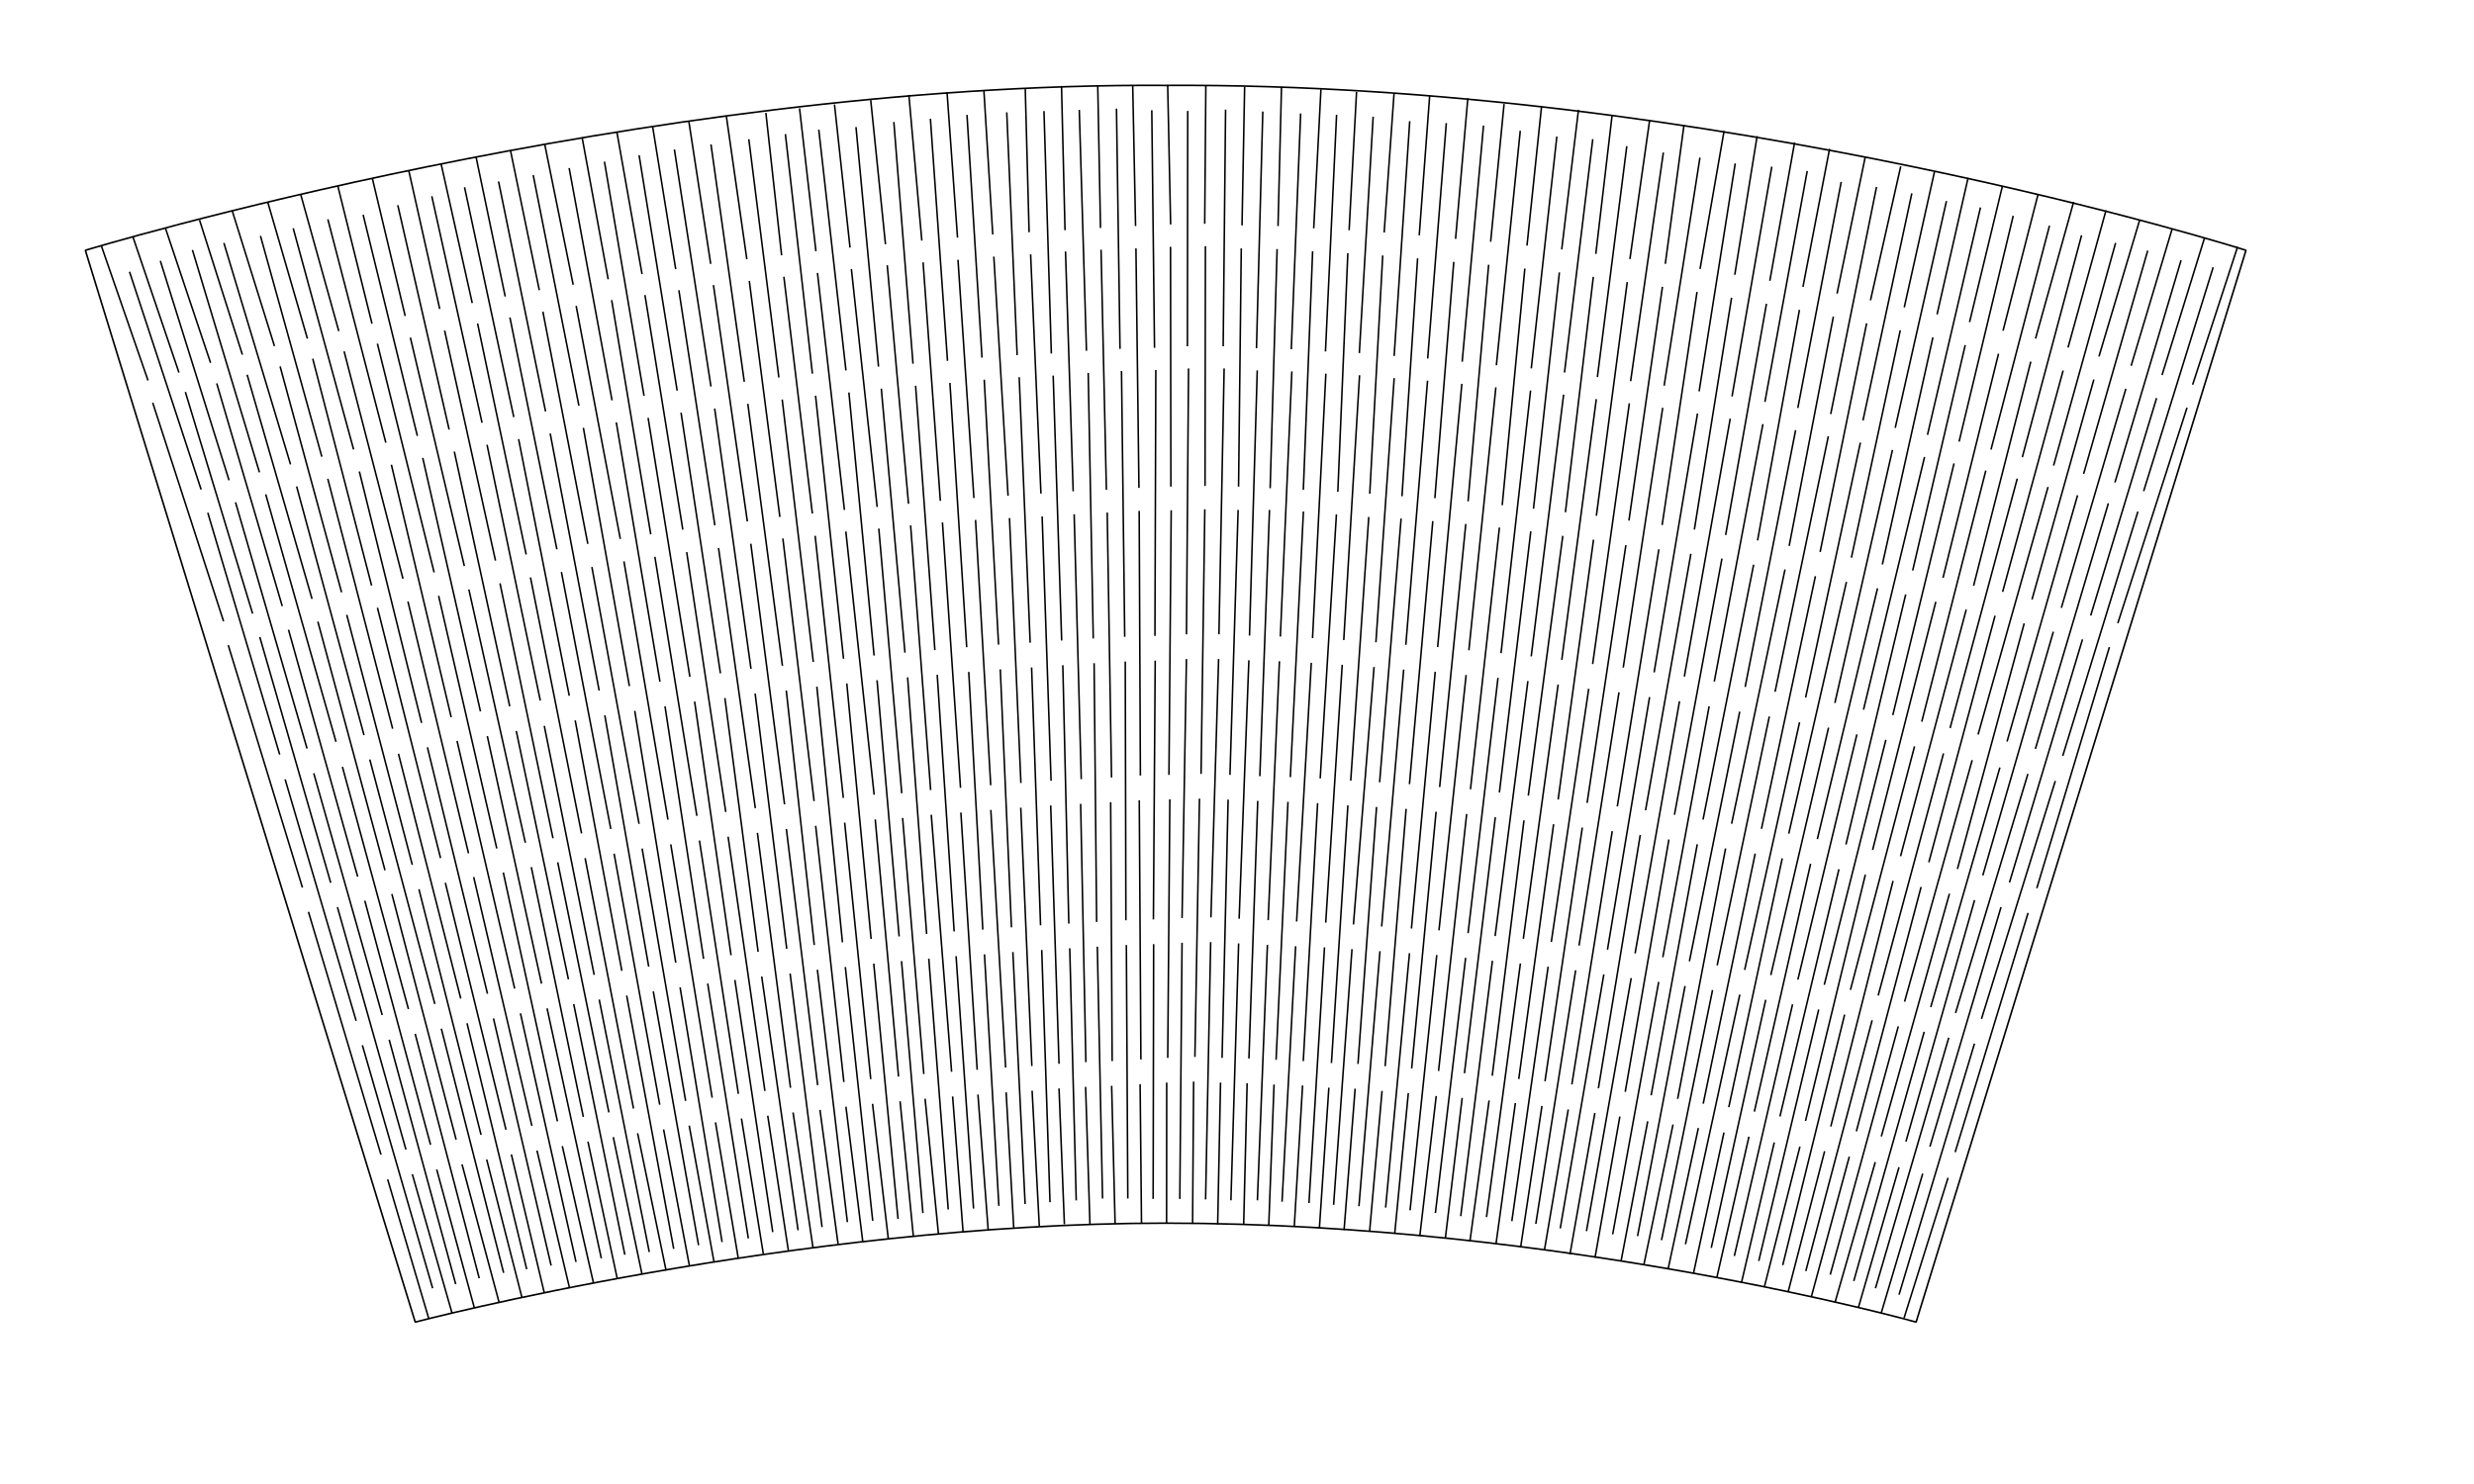 <?xml version="1.0" encoding="UTF-8" standalone="no"?>
<!-- Created with Inkscape (http://www.inkscape.org/) -->

<svg
   width="300mm"
   height="180mm"
   viewBox="0 0 300 180"
   version="1.1"
   id="svg1"
   inkscape:version="1.3.2 (091e20e, 2023-11-25)"
   sodipodi:docname="starbucks-cup.svg"
   xmlns:inkscape="http://www.inkscape.org/namespaces/inkscape"
   xmlns:sodipodi="http://sodipodi.sourceforge.net/DTD/sodipodi-0.dtd"
   xmlns="http://www.w3.org/2000/svg"
   xmlns:svg="http://www.w3.org/2000/svg">
  <sodipodi:namedview
     id="namedview1"
     pagecolor="#ffffff"
     bordercolor="#000000"
     borderopacity="0.25"
     inkscape:showpageshadow="2"
     inkscape:pageopacity="0.0"
     inkscape:pagecheckerboard="0"
     inkscape:deskcolor="#d1d1d1"
     inkscape:document-units="mm"
     inkscape:zoom="0.60228353"
     inkscape:cx="544.59401"
     inkscape:cy="351.99369"
     inkscape:window-width="1440"
     inkscape:window-height="777"
     inkscape:window-x="0"
     inkscape:window-y="25"
     inkscape:window-maximized="0"
     inkscape:current-layer="layer1"
     showguides="true"
     showgrid="false" />
  <defs
     id="defs1">
    <inkscape:path-effect
       effect="bounding_box"
       linkedpath=""
       id="path-effect3"
       is_visible="true"
       lpeversion="1.3"
       visualbounds="false" />
    <inkscape:path-effect
       effect="envelope"
       id="path-effect2"
       is_visible="true"
       lpeversion="1"
       yy="true"
       xx="true"
       bendpath1="M 12.763,30.462 H 269.276"
       bendpath2="M 269.276,30.462 V 140.785"
       bendpath3="M 52.923,157.547 230.862,156.849"
       bendpath4="M 12.763,30.462 V 140.785"
       bendpath3-nodetypes="cc" />
    <inkscape:path-effect
       effect="perspective-envelope"
       up_left_point="12.763,30.462"
       up_right_point="269.276,30.462"
       down_left_point="12.763,140.785"
       down_right_point="269.276,140.785"
       id="path-effect1"
       is_visible="true"
       lpeversion="1"
       deform_type="perspective"
       horizontal_mirror="false"
       vertical_mirror="false"
       overflow_perspective="false" />
  </defs>
  <g
     inkscape:label="Layer 1"
     inkscape:groupmode="layer"
     id="layer1">
    <path
       id="rect1"
       style="fill:none;stroke:#000000;stroke-width:0.2;stroke-miterlimit:0;stroke-dasharray:none"
       d="m 10.349,30.361 c 0,0 67.103,-20.412 131,-20 66.783,-0.412 131,20 131,20 l -40,130 c 0,0 -42.752,-12 -91,-12 -45.393,0 -91,12 -91,12 z"
       sodipodi:nodetypes="ccccccc"
       inkscape:label="cup outline"
       sodipodi:insensitive="true" />
    <path
       id="path1-7-2"
       style="display:inline;stroke:#000000;stroke-width:0.19"
       d="m 239.321,71.046 6.936,-27.184 m -3.415,27.922 7.335,-26.835 m -3.775,27.767 7.501,-26.68 m -3.941,27.689 7.822,-26.563 m -4.262,27.495 7.988,-26.369 m -4.7,27.301 8.387,-26.136 m -131.035,9.959 -0.647,-29.126 m 4.595,28.893 -0.364,-29.048 m 4.235,28.893 -0.043,-29.087 m 4.186,29.009 0.045,-29.087 m 4.02,29.165 0.327,-28.893 m 3.504,29.087 0.842,-29.009 m 3.183,29.204 1.125,-28.932 m 3.056,29.165 1.213,-28.932 m 2.658,29.165 1.573,-28.893 m 2.336,29.204 1.894,-28.854 m 2.093,29.087 2.293,-28.66 m 1.733,29.048 2.497,-28.699 m 1.645,29.165 2.741,-28.699 m 1.052,29.126 3.14,-28.66 m 0.731,29.087 3.383,-28.543 m 0.371,28.971 3.743,-28.349 m 0.205,28.932 4.064,-28.349 m -0.038,28.893 4.23,-28.272 m -0.321,28.815 4.512,-28.116 m -0.719,28.776 4.95,-28.039 m -1.079,28.699 5.077,-27.961 m -1.245,28.621 5.359,-27.806 m -1.605,28.543 5.641,-27.728 m -1.849,28.427 5.924,-27.573 m -2.17,28.388 6.128,-27.534 m -2.452,28.272 6.372,-27.34 m -2.695,28.233 6.732,-27.184 M 27.11,75.356 18.52,48.852 M 30.631,74.424 22.479,47.55 M 34.224,73.516 26.282,46.502 M 37.836,72.638 29.969,45.453 M 41.42,71.842 33.966,44.444 M 45.06,71.018 37.925,43.512 M 48.864,70.194 41.728,42.619 M 52.641,69.425 45.764,41.687 M 56.307,68.657 49.762,40.949 M 60.084,67.998 53.914,40.095 M 63.806,67.256 57.912,39.241 M 67.528,66.625 61.831,38.503 M 71.277,65.966 65.829,37.804 M 75.218,65.362 69.865,37.105 m 9.047,27.708 -4.74,-28.406 m 8.626,27.83 -4.59,-28.451 m 8.476,27.929 -4.362,-28.512 m 8.304,28.045 -4.112,-28.666 m 8.054,28.117 -3.707,-28.622 m 7.648,28.21 -3.457,-28.715 m 7.343,28.276 -3.268,-28.742 m 7.237,28.385 -3.123,-28.851 m 6.927,28.466 -2.58,-28.932 m 6.439,28.575 -2.093,-28.925 m 6.162,28.582 -1.931,-28.893 m 6.073,28.621 -1.727,-29.009 m 5.713,28.738 -1.25,-29.009 m 5.159,28.738 -0.929,-29.087 m 119.319,-3.131 -7.091,27.149 m 10.983,-25.984 -7.188,26.916 m 11.312,-25.984 -7.517,26.993 m 11.409,-26.061 -7.769,27.071 m 11.816,-25.906 -8.021,26.954 m 11.912,-26.1 -8.428,27.149 M 130.874,13.332 l 0.872,29.213 m 3.641,-29.368 0.426,29.135 m 3.854,-28.935 0.33,28.818 m 4.028,-28.741 -0.039,28.546 m 4.629,-28.702 -0.29,28.702 m 4.803,-28.469 -0.765,28.712 m 5.356,-28.479 -1.134,28.595 m 5.491,-28.44 -1.347,28.712 m 5.782,-28.479 -1.676,28.673 m 6.111,-28.129 -1.889,28.479 m 6.324,-28.246 -2.257,28.556 m 6.77,-28.246 -2.587,28.634 m 7.042,-28.007 -2.897,28.434 m 7.332,-27.736 -3.1,28.115 m 7.458,-27.804 -3.43,28.309 m 7.554,-27.455 -3.565,27.998 m 8,-27.222 -3.972,27.727 m 8.407,-27.105 -4.34,27.649 m 8.62,-26.95 -4.379,27.642 m 8.814,-27.254 -4.825,27.875 m 9.119,-27.349 -5.13,28.009 m 9.255,-26.689 -5.265,27.427 m 9.545,-26.806 -5.556,27.543 m 9.836,-26.767 -5.924,27.543 m 10.126,-26.611 -6.215,27.504 m 10.339,-26.728 -6.428,27.582 m 10.397,-26.573 -6.563,27.388 M 15.708,32.965 24.388,59.376 m -4.944,-27.731 8.329,26.605 m -4.437,-27.926 8.125,26.965 m -4.311,-27.819 8.08,26.858 m -3.645,-27.712 7.442,26.779 m -3.473,-27.71 7.325,26.832 m -3.123,-27.919 7.029,27.095 m -2.75,-27.639 6.574,26.815 m -2.372,-27.98 6.224,27.211 m -2.099,-28.299 6.089,27.475 m -2.119,-28.562 5.971,27.876 M 60.456,22.015 66.155,49.904 M 64.658,21.239 70.199,49.217 M 69.016,20.384 74.216,48.558 M 73.296,19.608 78.095,48.009 m -0.597,-29.178 4.614,28.546 m -0.334,-29.245 4.433,28.751 m 0.002,-29.372 4.042,28.796 m 0.548,-29.417 3.643,28.896 m 0.792,-29.517 3.275,29.051 m 0.772,-29.595 3.295,29.207 m 1.218,-29.517 2.732,29.051 m 1.858,-29.672 2.325,29.323 m 2.11,-29.711 2.073,29.362 m 2.362,-29.828 1.822,29.44 m 3.002,-29.75 1.259,29.446 m 3.254,-29.601 0.891,29.407 m 113.316,14.202 -7.766,30.448 m -0.877,3 -7.773,29.533 m -0.704,3 -7.504,30.388 m 0.646,3.275 4.432,-17.091 m 0.747,-3 7.552,-29.788 m 0.909,-3 7.962,-29.905 m 8.406,-32.881 4.616,-16.56 m -6.834,33.552 -8.144,30.254 m -0.797,3.078 -7.923,29.365 m -0.733,3 -8.042,30.416 m 0.672,3.11 4.601,-16.98 m 0.856,-3.078 7.849,-29.633 m 0.939,-3 8.029,-29.905 m 8.852,-32.531 4.603,-16.638 m -7.028,33.552 -8.483,30.021 m -0.716,3.116 -8.198,29.291 m -0.763,3 -8.25,30.114 m 0.589,3.329 4.87,-16.979 m 0.732,-3.116 8.262,-29.439 m 0.969,-3 8.096,-29.788 m 9.065,-32.376 4.94,-16.56 m -7.533,33.396 -8.551,29.866 m -0.869,3.155 -8.385,29.057 m -0.792,3 -8.541,30.224 m 0.56,3.22 4.923,-17.017 m 0.841,-3.116 8.325,-29.284 m 0.999,-3 8.551,-29.555 m 9.434,-32.259 4.967,-16.588 m -7.728,33.269 -8.851,29.788 m -0.906,3.039 -8.775,28.994 m -0.821,3 -8.887,30.388 m 0.697,3 5.03,-16.899 m 0.872,-3.272 8.622,-29.051 m 1.029,-3 8.851,-29.478 m 9.647,-32.065 5.149,-16.627 m -8.078,33.191 -9.112,29.633 m -0.903,3.039 -8.95,28.855 m -0.85,3 -9.15,30.456 m 0.613,2.821 5.332,-16.998 m 0.864,-3.116 8.841,-29.012 m 1.058,-3 8.802,-29.245 m 10.093,-31.832 5.447,-16.705 m -139.37,15.283 0.612,32.207 m 0.103,3 0.305,31.381 m 0.086,3 0.631,30.553 m 1.524,3.055 -0.419,-16.727 m 0.063,-3 -0.183,-31.402 m 0.105,-3 -0.522,-32.135 M 133.448,27.651 133.116,10.448 m 2.879,34.55 0.389,32.245 m 0.067,3 0.076,31.383 m 0.057,3 0.175,30.746 m 1.66,3 -0.168,-16.866 m 0.094,-3 -0.197,-31.441 m 0.135,-3 -0.145,-32.096 m -0.439,-34.55 -0.345,-17.048 m 2.801,34.512 -0.105,32.245 m 0.031,3 -0.218,31.39 m 0.027,3 -0.06,30.91 m 1.631,2.89 0.014,-17.005 m 0.125,-3 0.255,-31.363 m -0.107,-2.961 0.272,-32.096 m -0.07,-34.667 -0.357,-16.932 m 2.529,34.395 -0.25,32.245 m -0.005,3 -0.53,31.419 m -0.002,3 -0.269,31.075 m 1.548,2.945 0.125,-17.177 m 0.157,-3 0.552,-31.324 m 0.194,-3 0.455,-32.096 m -0.012,-34.628 0.136,-16.776 m 2.218,34.317 -0.628,32.245 m -0.042,3 -0.93,31.337 m -0.032,3 -0.615,31.212 m 1.465,3.055 0.346,-17.225 m 0.188,-3 0.732,-31.324 m 0.224,-3 0.988,-32.135 m 0.473,-34.512 0.317,-16.815 m 1.529,34.405 -0.938,32.158 m -0.078,3 -1.181,31.346 m -0.061,3 -0.934,31.157 m 1.546,2.945 0.419,-17.147 m 0.219,-3 1.068,-31.247 m 0.254,-3 1.171,-32.29 m 1.035,-34.434 0.421,-16.893 m 1.257,34.522 -1.394,32.158 m -0.114,3 -1.365,31.402 m -0.09,3 -1.217,30.985 m 1.378,3.055 0.64,-17.102 m 0.25,-3 1.442,-31.286 m 0.284,-3 1.588,-32.213 m 1.249,-34.356 0.875,-16.854 m 0.597,34.483 -1.616,32.08 m -0.151,3 -1.781,31.372 m -0.119,3 -1.648,30.985 m 1.489,2.945 1,-17.04 m 0.087,-2.961 1.738,-31.286 m 0.314,-3 1.965,-32.019 m 1.54,-34.473 0.902,-16.776 m 0.364,34.366 -1.916,32.119 m -0.187,3 -1.999,31.277 m -0.149,3 -1.882,31.013 m 1.267,3 1.144,-16.988 m 0.312,-3 1.996,-31.247 m 0.343,-3 2.187,-31.98 m 1.869,-34.512 1.2,-16.893 m 0.014,34.56 -2.217,32.041 m -0.223,3 -2.498,31.224 m -0.178,3 -2.229,31.013 m 1.268,3.055 1.342,-17.146 m 0.343,-3 2.254,-31.169 m 0.373,-3 2.604,-31.98 m 2.199,-34.356 1.265,-16.932 m -0.258,34.56 -2.633,32.041 m -0.26,3 -2.671,31.161 m -0.207,3 -2.548,30.93 m 1.294,3.055 1.509,-17.039 m 0.374,-3 2.546,-31.208 m 0.403,-3 2.83,-31.902 m 2.762,-34.24 1.486,-17.048 m -0.724,34.638 -2.934,31.925 m -0.296,3 -2.884,31.136 m -0.236,3 -2.893,30.848 m 1.101,3.165 1.652,-17.042 m 0.405,-3 2.959,-31.13 m 0.433,-3 3.169,-31.902 m 3.014,-34.24 1.629,-16.699 m -0.996,34.366 -3.273,31.886 m -0.332,3 -3.294,30.968 m -0.266,3 -3.239,30.958 m 1.182,3.11 1.99,-16.967 m 0.281,-3.039 3.411,-31.169 m 0.463,-3 3.508,-31.747 m 3.343,-34.201 1.772,-16.932 m -1.336,34.513 -3.583,31.856 m -0.369,3 -3.629,30.958 m -0.295,3 -3.667,30.948 m 1.209,3.055 2.039,-17.009 m 0.274,-3 3.746,-31.053 m 0.492,-3 3.808,-31.669 m 3.751,-34.201 2.031,-16.932 m -1.802,34.551 -3.927,31.74 m -0.405,3 -3.973,30.926 m -0.324,3 -3.848,30.975 m 1.125,3 2.316,-17.028 m 0.382,-3 3.848,-30.975 m 0.522,-3 4.185,-31.514 m 4.003,-34.201 1.98,-16.854 m -1.919,34.474 -4.188,31.623 m -0.441,3 -4.223,30.829 m -0.354,3 -4.112,30.756 m 1.152,3.275 2.349,-17.101 m 0.413,-2.922 4.223,-30.897 m 0.552,-3 4.291,-31.514 M 197.644,31.418 200.039,14.564 m -2.463,34.357 -4.449,31.623 m -0.477,3 -4.539,30.708 m -0.383,3 -4.402,30.865 m 1.068,3.165 2.586,-17.136 m 0.367,-3 4.524,-30.759 m 0.582,-3 4.703,-31.264 m 4.779,-34.123 2.266,-16.815 m -2.579,34.28 -4.788,31.507 m -0.514,3 -4.844,30.72 m -0.412,3 -4.831,30.755 m 1.04,3.22 2.895,-17.093 m 0.437,-3.039 4.898,-30.72 m 0.612,-3 5.042,-31.186 m 4.992,-34.007 2.914,-16.738 m -3.221,34.273 -5.263,31.397 m -0.55,3 -5.105,30.632 m -0.442,3 -5.286,30.81 m 1.176,3.165 3.022,-17.161 m 0.429,-3 5.078,-30.72 m 0.641,-3 5.497,-31.108 m 5.322,-33.851 2.707,-16.815 m -3.26,34.273 -5.563,31.281 m -0.586,3 -5.387,30.577 m -0.471,3 -5.425,30.69 m 1.038,3.22 3.01,-17.118 m 0.654,-3 5.297,-30.604 m 0.671,-3 5.758,-31.07 m 5.807,-33.696 3.006,-16.776 m -3.843,34.156 -5.898,31.225 m -0.623,3 -5.619,30.439 m -0.5,3 -5.578,30.608 m 1.01,3.275 3.238,-16.975 m 0.414,-3.155 5.594,-30.448 m 0.701,-3 6.135,-30.914 m 5.981,-33.696 3.226,-16.738 m -4.115,34.117 -6.12,31.147 m -0.659,3 -6.1,30.273 m -0.529,3 -5.759,30.334 m 0.761,3.494 3.54,-17.026 m 0.561,-3.116 5.812,-30.371 m 0.731,-3 6.474,-30.837 m 6.311,-33.463 3.408,-16.522 m -4.464,33.824 -6.459,30.992 m -0.695,3 -6.327,30.185 m -0.559,3 -6.187,30.334 m 0.788,3.549 3.676,-17.148 m 0.592,-2.961 6.303,-30.332 m 0.76,-3 6.541,-30.643 m 6.679,-33.463 3.668,-16.25 m -4.892,33.513 -6.643,30.914 m -0.732,3 -6.659,30.035 m -0.588,3 -6.588,30.279 m 0.979,3.494 3.687,-17.043 m 0.585,-3.078 6.483,-30.177 m 0.79,-3 6.996,-30.526 m 7.009,-33.308 3.655,-16.405 m -5.086,33.707 -6.982,30.681 m -0.768,3 -7.001,30.007 m -0.617,3 -6.604,30.086 m 0.676,3.604 3.895,-17.088 m 0.655,-3.039 6.819,-30.06 m 0.82,-3 7.296,-30.41 m 7.222,-33.23 3.76,-16.56 m -5.28,33.862 -7.399,30.643 m -0.804,3 -7.156,29.741 m -0.646,3 -7.06,30.526 m 0.867,3.22 3.977,-16.993 m 0.686,-3.155 7.154,-29.982 m 0.85,-3 7.246,-30.332 m 7.746,-33.036 3.98,-16.483 m -5.863,33.629 -7.427,30.526 m -0.84,3 -7.47,29.712 m -0.676,3 -7.268,30.498 m 0.674,3.165 4.318,-17.037 m 0.678,-3.116 7.256,-29.866 m 0.88,-3 7.663,-30.099 m 8.154,-32.881 4.24,-16.522 M 51.985,159.906 47.008,143.052 m -0.809,-3 -8.796,-29.45 M 36.674,107.652 27.678,78.252 M 17.95,46.148 12.286,29.808 m 12.911,32.383 8.719,29.331 m 0.657,3.008 8.613,29.286 m 0.759,2.97 8.517,29.467 m 2.347,3 -4.808,-16.821 m -0.778,-3 -8.305,-29.4 M 40.102,107.07 31.502,77.265 M 21.7,45.187 16.135,28.78 m 12.425,32.147 8.673,29.866 m 0.814,3 8.3,29.322 m 0.847,3 8.065,29.644 m 2.263,2.89 -4.568,-16.8 m -0.746,-3 -7.97,-29.594 M 43.374,106.332 34.986,76.385 M 25.533,44.006 20.077,27.72 m 12.147,32.245 8.519,30.011 m 0.778,3.039 8.007,29.381 m 0.817,3 7.765,29.648 m 2.4,2.89 -4.486,-16.707 m -0.715,-3 -7.79,-29.788 M 46.685,105.555 38.544,75.397 M 29.393,43.018 24.194,26.685 m 11.777,32.32 8.167,30.157 m 0.703,2.961 7.888,29.652 m 0.788,3 7.555,29.61 m 2.206,2.945 -4.262,-16.685 m -0.684,-3 -7.532,-29.788 M 49.996,104.895 42.047,74.573 M 33.28,41.975 28.159,25.565 m 11.587,32.506 7.865,30.314 m 0.706,3.039 7.555,29.691 m 0.759,3 7.238,29.831 m 2.123,2.835 -3.984,-16.758 m -0.653,-3 -7.352,-29.944 m -0.58,-3 -7.653,-30.358 M 37.278,41.069 32.475,24.541 m 11.101,32.651 7.546,30.493 m 0.708,2.961 7.281,29.885 m 0.73,3 6.99,29.974 m 2.204,2.616 -3.918,-16.565 m -0.622,-3 -7.056,-30.177 M 56.812,103.498 49.465,72.953 M 41.083,40.163 36.472,23.613 m 10.988,32.756 7.251,30.618 m 0.711,2.884 6.987,30.041 m 0.7,3 6.738,30.156 m 2.121,2.561 -3.781,-16.614 m -0.591,-3 -6.565,-30.177 M 60.239,102.915 53.187,72.267 M 45.108,39.257 40.96,22.54 m 10.302,33.005 6.999,30.743 m 0.83,3 6.577,30.021 m 0.671,3 6.579,30.319 m 1.928,2.451 -3.55,-16.608 m -0.56,-3 -6.307,-30.293 M 63.705,102.216 56.855,71.498 M 49.132,38.323 45.149,21.627 m 9.943,33.15 6.719,30.89 m 0.793,3 6.322,30.118 m 0.642,3 6.201,30.404 m 2.064,2.286 -3.468,-16.548 m -0.529,-3 -6.205,-30.332 M 67.055,101.673 60.632,70.757 M 53.322,37.472 49.581,20.74 m 9.477,33.212 6.458,31.015 m 0.485,3.078 6.048,30.196 m 0.612,3 6.069,30.618 m 2.036,2.231 -3.448,-16.63 m -0.497,-3 -5.87,-30.371 m -0.431,-3 -6.194,-31.047 M 57.264,36.758 53.482,19.845 m 9.406,33.422 6.14,31.119 m 0.721,3 5.658,30.371 m 0.583,3 5.704,30.719 m 1.897,2.012 -3.124,-16.492 m -0.466,-3 -5.534,-30.448 m -0.401,-3 -5.988,-31.163 M 61.262,35.962 57.734,19.077 m 8.983,33.503 5.938,31.184 m 0.684,3 5.325,30.487 m 0.554,3 5.491,30.784 m 1.869,2.012 -3.003,-16.518 m -0.435,-3 -5.277,-30.604 M 77.493,99.925 71.773,68.78 M 65.396,35.193 61.922,18.341 m 8.817,33.552 5.583,31.327 m 0.648,3 4.973,30.545 m 0.525,3 5.094,30.885 m 1.95,1.902 -2.75,-16.412 m -0.404,-3 -5.019,-30.72 M 80.998,99.42 75.66,68.093 M 69.504,34.534 66.066,17.56 m 8.667,33.674 5.294,31.442 m 0.612,3 4.68,30.623 m 0.495,3 4.929,30.912 m 1.812,1.847 -2.645,-16.384 m -0.373,-3 -4.722,-30.72 M 84.503,98.955 79.41,67.544 M 73.748,33.875 70.587,16.665 m 8.003,34.021 5.065,31.409 m 0.575,3 4.416,30.765 m 0.466,3 4.592,30.583 m 1.893,2.231 -2.501,-16.349 m -0.342,-3 -4.465,-30.837 m -0.282,-3 -4.738,-31.521 M 77.855,33.244 74.795,15.961 m 7.789,34.093 4.776,31.613 m 0.539,3 4.029,30.781 m 0.437,3 4.411,30.775 m 1.81,2.121 -2.419,-16.408 m -0.311,-3 -4.013,-30.914 M 91.591,98.023 87.13,66.473 M 81.935,32.64 79.144,15.393 m 7.517,34.166 4.405,31.564 m 0.503,3 3.833,30.967 m 0.408,3 3.873,30.748 m 1.946,2.066 -2.198,-16.279 m -0.28,-3 -3.794,-31.07 M 95.134,97.557 91.044,65.952 M 86.18,32.008 83.538,14.772 m 7.145,34.211 4.195,31.769 m 0.467,3 3.394,30.872 m 0.378,3 3.637,30.611 m 1.863,2.341 -2.039,-16.338 m -0.249,-3 -3.42,-31.07 M 98.717,97.168 94.932,65.32 M 90.561,31.432 88.087,14.151 m 6.764,34.311 3.77,31.824 m 0.43,3 3.106,31.008 m 0.349,3 3.319,30.775 m 1.889,2.176 -1.911,-16.358 m -0.217,-3 -3.162,-31.108 m -0.163,-3 L 98.846,64.991 M 94.778,30.965 92.87,13.685 m 6.026,34.311 3.392,31.902 m 0.394,3 2.949,30.985 m 0.32,3 2.945,30.968 m 1.861,2.121 -1.613,-16.394 m -0.186,-3 -2.827,-31.186 m -0.133,-3 -3.43,-31.923 M 98.94,30.471 96.953,13.141 m 5.987,34.467 3.053,31.902 m 0.358,3 2.679,31.069 m 0.291,3 2.592,30.558 m 1.887,2.561 -1.624,-16.43 m -0.155,-3 -2.569,-31.053 m -0.103,-3 -2.783,-32.102 m -3.491,-34.081 -1.883,-17.356 m 5.676,34.467 2.869,32.019 m 0.321,3 2.308,31.116 m 0.261,3 2.356,30.421 m 1.804,2.78 -1.271,-16.482 m -0.124,-3 -2.467,-31.169 m -0.074,-3 -2.428,-32.099 m -3.051,-34.108 -1.788,-17.488 m 5.443,34.661 2.336,32.057 m 0.285,3 2.053,31.125 m 0.232,3 2.12,30.613 m 1.776,2.616 -1.244,-16.441 m -0.093,-3 -1.976,-31.208 m -0.044,-3 -2.19,-32.184 m -2.502,-34.191 -1.57,-17.67 m 4.977,34.933 2.036,32.057 m 0.249,3 1.703,31.254 m 0.203,3 1.747,30.503 m 1.802,2.725 -0.922,-16.493 m -0.062,-3 -1.796,-31.247 m -0.014,-3 -1.838,-32.174 m -2.187,-34.247 -1.27,-17.623 m 4.511,34.855 1.736,32.135 m 0.212,3 1.352,31.29 m 0.174,3 1.484,30.558 m 1.719,2.671 -0.872,-16.412 m -0.031,-3 -1.344,-31.324 m 0.016,-3 -1.383,-32.135 m -2.031,-34.398 -1.07,-17.394 m 4.278,34.706 1.329,32.207 m 0.176,3 1.085,31.276 m 0.144,3 1.001,30.586 m 1.745,2.671 -0.651,-16.465 m 3.9e-4,-3 -1.009,-31.324 m 0.045,-3 -1.083,-32.057 m -1.582,-34.479 -0.464,-17.353 m 3.384,34.745 1.029,32.129 m 0.14,3 0.726,31.333 m 0.115,3 0.785,30.581 m 1.662,2.89 -0.524,-16.659 m 0.032,-3 -0.634,-31.324 m 0.075,-3 -0.861,-32.135 m -1.11,-34.454 -0.424,-17.494"
       sodipodi:nodetypes="cccccccccccccccccccccccccccccccccccccccccccccccccccccccccccccccccccccccccccccccccccccccccccccccccccccccccccccccccccccccccccccccccccccccccccccccccccccccccccccccccccccccccccccccccccccccccccccccccccccccccccccccccccccccccccccccccccccccccccccccccccccccccccccccccccccccccccccccccccccccccccccccccccccccccccccccccccccccccccccccccccccccccccccccccccccccccccccccccccccccccccccccccccccccccccccccccccccccccccccccccccccccccccccccccccccccccccccccccccccccccccccccccccccccccccccccccccccccccccccccccccccccccccccccccccccccccccccccccccccccccccccccccccccccccccccccccccccccccccccccccccccccccccccccccccccccccccccccccccccccccccccccccccccccccccccccccccccccccccccccccccccccccccccccccccccccccccccccccccccccccccccccccccccccccccccccccccccccccccccccccccccccccccccccccccccccccccccccccccccccccccccccccccccccccccccccccccccccccccccccccccccccccccccccccccccccccccccccccccccccccccccccccccccccccccccccccccccccccccccccccccccccccccccccccccccccccccccccccccccccccccccccccccccccccccccccccccccccccccccccccccccccccccccccccccccccccccccccccccccccccccccccccccccccccccccccccccccccccccccccccccccccccccccccccccccccccccccccccccccccccccccccccc"
       inkscape:label="cut lines" />
  </g>
</svg>

